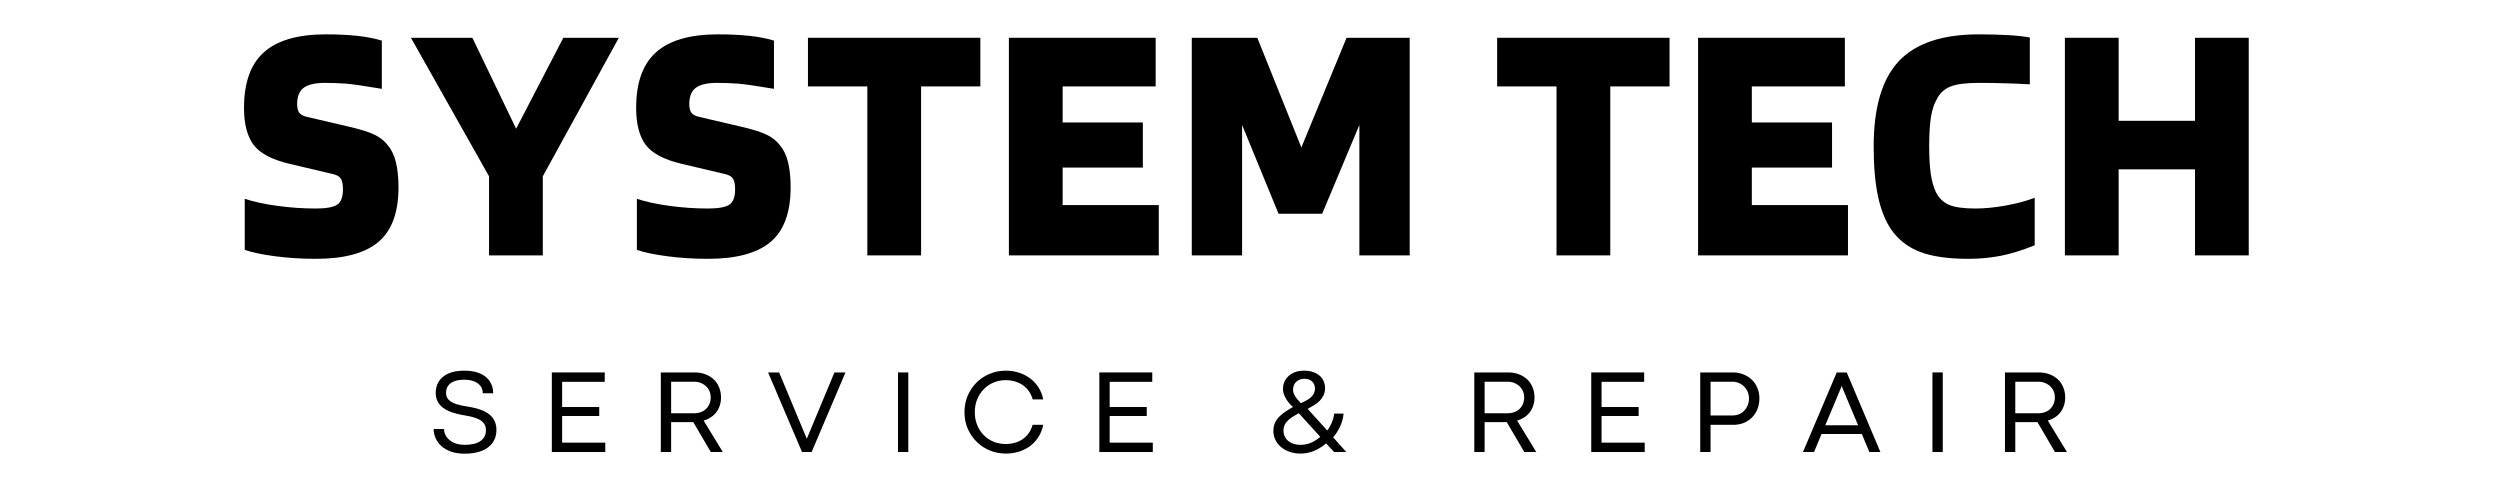 <svg xmlns="http://www.w3.org/2000/svg" xmlns:xlink="http://www.w3.org/1999/xlink" width="500" zoomAndPan="magnify" viewBox="0 0 375 75" height="100" preserveAspectRatio="xMidYMid meet" version="1.0"><defs><g/></defs><g fill="#000000" fill-opacity="1"><g transform="translate(35.148, 38.308)"><g><path d="M 14.891 -12.172 L 8.281 -13.734 C 5.633 -14.359 3.832 -15.312 2.875 -16.594 C 1.926 -17.883 1.453 -19.727 1.453 -22.125 C 1.453 -25.906 2.445 -28.688 4.438 -30.469 C 6.438 -32.258 9.535 -33.156 13.734 -33.156 C 15.473 -33.156 17.02 -33.082 18.375 -32.938 C 19.727 -32.801 20.977 -32.562 22.125 -32.219 L 22.125 -24.984 C 19.488 -25.43 17.676 -25.691 16.688 -25.766 C 15.695 -25.836 14.66 -25.875 13.578 -25.875 C 12.117 -25.875 11.062 -25.629 10.406 -25.141 C 9.75 -24.648 9.422 -23.832 9.422 -22.688 C 9.422 -22.133 9.523 -21.707 9.734 -21.406 C 9.941 -21.113 10.344 -20.898 10.938 -20.766 L 17.172 -19.312 C 18.973 -18.895 20.273 -18.484 21.078 -18.078 C 21.879 -17.68 22.52 -17.172 23 -16.547 C 23.562 -15.891 23.973 -15.039 24.234 -14 C 24.492 -12.957 24.625 -11.691 24.625 -10.203 C 24.625 -6.422 23.613 -3.688 21.594 -2 C 19.582 -0.32 16.461 0.516 12.234 0.516 C 10.078 0.516 8.023 0.383 6.078 0.125 C 4.141 -0.133 2.633 -0.453 1.562 -0.828 L 1.562 -8.484 C 2.945 -8.035 4.594 -7.68 6.5 -7.422 C 8.414 -7.16 10.328 -7.031 12.234 -7.031 C 13.754 -7.031 14.812 -7.219 15.406 -7.594 C 16 -7.977 16.297 -8.742 16.297 -9.891 C 16.297 -10.617 16.195 -11.145 16 -11.469 C 15.812 -11.801 15.441 -12.035 14.891 -12.172 Z M 14.891 -12.172 "/></g></g></g><g fill="#000000" fill-opacity="1"><g transform="translate(61.748, 38.308)"><g><path d="M 22.75 -32.641 L 31.078 -32.641 L 19.672 -11.859 L 19.672 0 L 11.609 0 L 11.609 -11.859 L -0.109 -32.641 L 9.109 -32.641 L 15.672 -19 Z M 22.75 -32.641 "/></g></g></g><g fill="#000000" fill-opacity="1"><g transform="translate(93.969, 38.308)"><g><path d="M 14.891 -12.172 L 8.281 -13.734 C 5.633 -14.359 3.832 -15.312 2.875 -16.594 C 1.926 -17.883 1.453 -19.727 1.453 -22.125 C 1.453 -25.906 2.445 -28.688 4.438 -30.469 C 6.438 -32.258 9.535 -33.156 13.734 -33.156 C 15.473 -33.156 17.02 -33.082 18.375 -32.938 C 19.727 -32.801 20.977 -32.562 22.125 -32.219 L 22.125 -24.984 C 19.488 -25.43 17.676 -25.691 16.688 -25.766 C 15.695 -25.836 14.66 -25.875 13.578 -25.875 C 12.117 -25.875 11.062 -25.629 10.406 -25.141 C 9.75 -24.648 9.422 -23.832 9.422 -22.688 C 9.422 -22.133 9.523 -21.707 9.734 -21.406 C 9.941 -21.113 10.344 -20.898 10.938 -20.766 L 17.172 -19.312 C 18.973 -18.895 20.273 -18.484 21.078 -18.078 C 21.879 -17.68 22.52 -17.172 23 -16.547 C 23.562 -15.891 23.973 -15.039 24.234 -14 C 24.492 -12.957 24.625 -11.691 24.625 -10.203 C 24.625 -6.422 23.613 -3.688 21.594 -2 C 19.582 -0.32 16.461 0.516 12.234 0.516 C 10.078 0.516 8.023 0.383 6.078 0.125 C 4.141 -0.133 2.633 -0.453 1.562 -0.828 L 1.562 -8.484 C 2.945 -8.035 4.594 -7.68 6.5 -7.422 C 8.414 -7.16 10.328 -7.031 12.234 -7.031 C 13.754 -7.031 14.812 -7.219 15.406 -7.594 C 16 -7.977 16.297 -8.742 16.297 -9.891 C 16.297 -10.617 16.195 -11.145 16 -11.469 C 15.812 -11.801 15.441 -12.035 14.891 -12.172 Z M 14.891 -12.172 "/></g></g></g><g fill="#000000" fill-opacity="1"><g transform="translate(120.568, 38.308)"><g><path d="M 26.484 -32.641 L 26.484 -25.344 L 17.594 -25.344 L 17.594 0 L 9.531 0 L 9.531 -25.344 L 0.625 -25.344 L 0.625 -32.641 Z M 26.484 -32.641 "/></g></g></g><g fill="#000000" fill-opacity="1"><g transform="translate(148.833, 38.308)"><g><path d="M 24.984 -7.547 L 24.984 0 L 2.5 0 L 2.5 -32.641 L 24.516 -32.641 L 24.516 -25.344 L 10.562 -25.344 L 10.562 -19.938 L 22.594 -19.938 L 22.594 -13.172 L 10.562 -13.172 L 10.562 -7.547 Z M 24.984 -7.547 "/></g></g></g><g fill="#000000" fill-opacity="1"><g transform="translate(176.266, 38.308)"><g><path d="M 35.188 -32.641 L 35.188 0 L 27.641 0 L 27.641 -19.562 L 22.062 -6.25 L 15.516 -6.25 L 10.047 -19.562 L 10.047 0 L 2.5 0 L 2.5 -32.641 L 12.328 -32.641 L 18.938 -16.188 L 25.719 -32.641 Z M 35.188 -32.641 "/></g></g></g><g fill="#000000" fill-opacity="1"><g transform="translate(215.098, 38.308)"><g/></g></g><g fill="#000000" fill-opacity="1"><g transform="translate(223.947, 38.308)"><g><path d="M 26.484 -32.641 L 26.484 -25.344 L 17.594 -25.344 L 17.594 0 L 9.531 0 L 9.531 -25.344 L 0.625 -25.344 L 0.625 -32.641 Z M 26.484 -32.641 "/></g></g></g><g fill="#000000" fill-opacity="1"><g transform="translate(252.212, 38.308)"><g><path d="M 24.984 -7.547 L 24.984 0 L 2.5 0 L 2.5 -32.641 L 24.516 -32.641 L 24.516 -25.344 L 10.562 -25.344 L 10.562 -19.938 L 22.594 -19.938 L 22.594 -13.172 L 10.562 -13.172 L 10.562 -7.547 Z M 24.984 -7.547 "/></g></g></g><g fill="#000000" fill-opacity="1"><g transform="translate(279.644, 38.308)"><g><path d="M 16.656 -7.031 C 18.039 -7.031 19.547 -7.176 21.172 -7.469 C 22.805 -7.758 24.27 -8.148 25.562 -8.641 L 25.562 -1.516 C 23.645 -0.742 21.922 -0.211 20.391 0.078 C 18.867 0.367 17.273 0.516 15.609 0.516 C 12.598 0.516 10.188 0.172 8.375 -0.516 C 6.57 -1.211 5.133 -2.32 4.062 -3.844 C 3.156 -5.164 2.484 -6.848 2.047 -8.891 C 1.617 -10.941 1.406 -13.426 1.406 -16.344 C 1.406 -22.176 2.66 -26.438 5.172 -29.125 C 7.691 -31.812 11.691 -33.156 17.172 -33.156 C 18.766 -33.156 20.188 -33.117 21.438 -33.047 C 22.688 -32.984 23.816 -32.863 24.828 -32.688 L 24.828 -25.656 C 23.68 -25.727 22.488 -25.781 21.25 -25.812 C 20.02 -25.852 18.66 -25.875 17.172 -25.875 C 15.266 -25.875 13.848 -25.691 12.922 -25.328 C 12.004 -24.961 11.32 -24.328 10.875 -23.422 C 10.457 -22.723 10.16 -21.801 9.984 -20.656 C 9.816 -19.508 9.734 -18.07 9.734 -16.344 C 9.734 -14.707 9.812 -13.344 9.969 -12.25 C 10.125 -11.164 10.375 -10.258 10.719 -9.531 C 11.164 -8.625 11.82 -7.977 12.688 -7.594 C 13.562 -7.219 14.883 -7.031 16.656 -7.031 Z M 16.656 -7.031 "/></g></g></g><g fill="#000000" fill-opacity="1"><g transform="translate(307.233, 38.308)"><g><path d="M 10.562 0 L 2.5 0 L 2.5 -32.641 L 10.562 -32.641 L 10.562 -20.188 L 22.016 -20.188 L 22.016 -32.641 L 30.078 -32.641 L 30.078 0 L 22.016 0 L 22.016 -12.906 L 10.562 -12.906 Z M 10.562 0 "/></g></g></g><g fill="#000000" fill-opacity="1"><g transform="translate(64.388, 67.803)"><g><path d="M 5.344 0.25 C 4.539 0.25 3.844 0.145 3.25 -0.062 C 2.656 -0.281 2.164 -0.566 1.781 -0.922 C 1.406 -1.273 1.125 -1.672 0.938 -2.109 C 0.75 -2.555 0.656 -3.004 0.656 -3.453 L 2.219 -3.453 C 2.219 -3.047 2.336 -2.66 2.578 -2.297 C 2.828 -1.93 3.188 -1.633 3.656 -1.406 C 4.125 -1.188 4.688 -1.078 5.344 -1.078 C 6.352 -1.078 7.129 -1.266 7.672 -1.641 C 8.223 -2.016 8.5 -2.566 8.5 -3.297 C 8.5 -3.766 8.363 -4.141 8.094 -4.422 C 7.82 -4.711 7.453 -4.938 6.984 -5.094 C 6.516 -5.258 5.984 -5.391 5.391 -5.484 C 4.984 -5.547 4.57 -5.629 4.156 -5.734 C 3.738 -5.836 3.336 -5.969 2.953 -6.125 C 2.578 -6.289 2.238 -6.492 1.938 -6.734 C 1.645 -6.984 1.41 -7.285 1.234 -7.641 C 1.055 -7.992 0.969 -8.41 0.969 -8.891 C 0.969 -9.328 1.047 -9.742 1.203 -10.141 C 1.367 -10.547 1.625 -10.898 1.969 -11.203 C 2.312 -11.516 2.754 -11.758 3.297 -11.938 C 3.848 -12.113 4.516 -12.203 5.297 -12.203 C 6.234 -12.203 7.02 -12.055 7.656 -11.766 C 8.289 -11.484 8.77 -11.086 9.094 -10.578 C 9.426 -10.066 9.594 -9.477 9.594 -8.812 L 8.031 -8.812 C 8.031 -9.207 7.926 -9.555 7.719 -9.859 C 7.508 -10.16 7.195 -10.398 6.781 -10.578 C 6.375 -10.754 5.875 -10.844 5.281 -10.844 C 4.738 -10.844 4.285 -10.785 3.922 -10.672 C 3.566 -10.555 3.285 -10.406 3.078 -10.219 C 2.879 -10.039 2.734 -9.832 2.641 -9.594 C 2.555 -9.363 2.516 -9.125 2.516 -8.875 C 2.516 -8.457 2.645 -8.113 2.906 -7.844 C 3.164 -7.57 3.547 -7.352 4.047 -7.188 C 4.547 -7.031 5.148 -6.898 5.859 -6.797 C 6.266 -6.734 6.664 -6.648 7.062 -6.547 C 7.469 -6.441 7.848 -6.305 8.203 -6.141 C 8.566 -5.973 8.891 -5.758 9.172 -5.5 C 9.453 -5.25 9.672 -4.941 9.828 -4.578 C 9.992 -4.223 10.078 -3.797 10.078 -3.297 C 10.078 -2.555 9.883 -1.922 9.5 -1.391 C 9.125 -0.859 8.582 -0.453 7.875 -0.172 C 7.164 0.109 6.32 0.25 5.344 0.25 Z M 5.344 0.25 "/></g></g></g><g fill="#000000" fill-opacity="1"><g transform="translate(81.149, 67.803)"><g><path d="M 9.641 0 L 1.625 0 L 1.625 -11.938 L 9.562 -11.938 L 9.562 -10.531 L 3.172 -10.531 L 3.172 -6.75 L 8.734 -6.75 L 8.734 -5.406 L 3.172 -5.406 L 3.172 -1.406 L 9.641 -1.406 Z M 9.641 0 "/></g></g></g><g fill="#000000" fill-opacity="1"><g transform="translate(97.498, 67.803)"><g><path d="M 3.172 0 L 1.625 0 L 1.625 -11.938 L 6.703 -11.938 C 7.273 -11.938 7.801 -11.848 8.281 -11.672 C 8.77 -11.492 9.191 -11.238 9.547 -10.906 C 9.898 -10.582 10.172 -10.188 10.359 -9.719 C 10.555 -9.258 10.656 -8.75 10.656 -8.188 C 10.656 -7.602 10.547 -7.078 10.328 -6.609 C 10.117 -6.141 9.816 -5.742 9.422 -5.422 C 9.023 -5.098 8.566 -4.863 8.047 -4.719 L 10.922 0 L 9.125 0 L 6.484 -4.5 C 6.422 -4.488 6.352 -4.484 6.281 -4.484 C 6.219 -4.484 6.156 -4.484 6.094 -4.484 L 3.172 -4.484 Z M 3.172 -10.547 L 3.172 -5.812 L 6.672 -5.812 C 7.141 -5.82 7.555 -5.922 7.922 -6.109 C 8.285 -6.305 8.57 -6.582 8.781 -6.938 C 9 -7.301 9.109 -7.719 9.109 -8.188 C 9.109 -8.645 9 -9.051 8.781 -9.406 C 8.562 -9.758 8.266 -10.035 7.891 -10.234 C 7.523 -10.441 7.109 -10.547 6.641 -10.547 Z M 3.172 -10.547 "/></g></g></g><g fill="#000000" fill-opacity="1"><g transform="translate(115.04, 67.803)"><g><path d="M 6.703 0 L 5.266 0 L 0.172 -11.938 L 1.828 -11.938 L 5.969 -2.016 L 6 -2.031 L 10.125 -11.938 L 11.781 -11.938 Z M 6.703 0 "/></g></g></g><g fill="#000000" fill-opacity="1"><g transform="translate(133.073, 67.803)"><g><path d="M 3.172 0 L 1.625 0 L 1.625 -11.938 L 3.172 -11.938 Z M 3.172 0 "/></g></g></g><g fill="#000000" fill-opacity="1"><g transform="translate(143.955, 67.803)"><g><path d="M 6.938 0.234 C 6.238 0.234 5.57 0.129 4.938 -0.078 C 4.312 -0.285 3.738 -0.578 3.219 -0.953 C 2.707 -1.336 2.266 -1.785 1.891 -2.297 C 1.516 -2.816 1.223 -3.383 1.016 -4 C 0.816 -4.625 0.719 -5.285 0.719 -5.984 C 0.719 -6.68 0.816 -7.336 1.016 -7.953 C 1.223 -8.578 1.516 -9.148 1.891 -9.672 C 2.266 -10.191 2.707 -10.641 3.219 -11.016 C 3.738 -11.391 4.312 -11.68 4.938 -11.891 C 5.57 -12.098 6.238 -12.203 6.938 -12.203 C 7.57 -12.203 8.188 -12.113 8.781 -11.938 C 9.383 -11.758 9.941 -11.488 10.453 -11.125 C 10.961 -10.77 11.398 -10.32 11.766 -9.781 C 12.129 -9.238 12.383 -8.609 12.531 -7.891 L 10.953 -7.891 C 10.766 -8.535 10.473 -9.07 10.078 -9.5 C 9.691 -9.926 9.223 -10.242 8.672 -10.453 C 8.129 -10.672 7.535 -10.781 6.891 -10.781 C 6.242 -10.781 5.641 -10.66 5.078 -10.422 C 4.516 -10.191 4.023 -9.859 3.609 -9.422 C 3.191 -8.992 2.863 -8.488 2.625 -7.906 C 2.383 -7.32 2.266 -6.68 2.266 -5.984 C 2.266 -5.273 2.383 -4.629 2.625 -4.047 C 2.863 -3.461 3.191 -2.957 3.609 -2.531 C 4.023 -2.102 4.516 -1.773 5.078 -1.547 C 5.641 -1.316 6.242 -1.203 6.891 -1.203 C 7.535 -1.203 8.129 -1.305 8.672 -1.516 C 9.223 -1.734 9.691 -2.055 10.078 -2.484 C 10.473 -2.91 10.758 -3.441 10.938 -4.078 L 12.531 -4.078 C 12.383 -3.359 12.129 -2.727 11.766 -2.188 C 11.41 -1.645 10.977 -1.191 10.469 -0.828 C 9.957 -0.473 9.398 -0.207 8.797 -0.031 C 8.191 0.145 7.57 0.234 6.938 0.234 Z M 6.938 0.234 "/></g></g></g><g fill="#000000" fill-opacity="1"><g transform="translate(163.278, 67.803)"><g><path d="M 9.641 0 L 1.625 0 L 1.625 -11.938 L 9.562 -11.938 L 9.562 -10.531 L 3.172 -10.531 L 3.172 -6.75 L 8.734 -6.75 L 8.734 -5.406 L 3.172 -5.406 L 3.172 -1.406 L 9.641 -1.406 Z M 9.641 0 "/></g></g></g><g fill="#000000" fill-opacity="1"><g transform="translate(179.627, 67.803)"><g/></g></g><g fill="#000000" fill-opacity="1"><g transform="translate(190.149, 67.803)"><g><path d="M 11.797 0 L 9.969 0 L 8.766 -1.297 C 8.223 -0.828 7.625 -0.453 6.969 -0.172 C 6.312 0.098 5.641 0.234 4.953 0.234 C 4.367 0.234 3.828 0.148 3.328 -0.016 C 2.836 -0.18 2.406 -0.414 2.031 -0.719 C 1.664 -1.02 1.379 -1.379 1.172 -1.797 C 0.961 -2.211 0.859 -2.672 0.859 -3.172 C 0.859 -3.641 0.941 -4.051 1.109 -4.406 C 1.285 -4.77 1.52 -5.094 1.812 -5.375 C 2.102 -5.656 2.422 -5.906 2.766 -6.125 C 3.109 -6.352 3.453 -6.562 3.797 -6.75 C 3.566 -6.945 3.336 -7.188 3.109 -7.469 C 2.879 -7.758 2.688 -8.078 2.531 -8.422 C 2.375 -8.766 2.297 -9.113 2.297 -9.469 C 2.297 -9.988 2.426 -10.457 2.688 -10.875 C 2.957 -11.289 3.332 -11.617 3.812 -11.859 C 4.289 -12.098 4.852 -12.211 5.5 -12.203 C 6.125 -12.203 6.664 -12.094 7.125 -11.875 C 7.594 -11.664 7.957 -11.363 8.219 -10.969 C 8.477 -10.57 8.609 -10.102 8.609 -9.562 C 8.609 -9.188 8.535 -8.844 8.391 -8.531 C 8.242 -8.219 8.051 -7.938 7.812 -7.688 C 7.57 -7.445 7.289 -7.227 6.969 -7.031 C 6.656 -6.832 6.332 -6.645 6 -6.469 L 8.938 -3.234 C 9.219 -3.598 9.445 -3.992 9.625 -4.422 C 9.801 -4.848 9.922 -5.297 9.984 -5.766 L 11.391 -5.766 C 11.328 -5.098 11.156 -4.461 10.875 -3.859 C 10.602 -3.254 10.254 -2.703 9.828 -2.203 C 10.16 -1.836 10.488 -1.469 10.812 -1.094 C 11.145 -0.727 11.473 -0.363 11.797 0 Z M 4.984 -7.328 C 5.191 -7.422 5.414 -7.531 5.656 -7.656 C 5.906 -7.781 6.141 -7.926 6.359 -8.094 C 6.578 -8.27 6.754 -8.473 6.891 -8.703 C 7.023 -8.941 7.094 -9.219 7.094 -9.531 C 7.094 -9.957 6.953 -10.305 6.672 -10.578 C 6.391 -10.848 6.016 -10.984 5.547 -10.984 C 5.172 -10.984 4.852 -10.906 4.594 -10.75 C 4.332 -10.602 4.133 -10.406 4 -10.156 C 3.875 -9.906 3.812 -9.633 3.812 -9.344 C 3.812 -9.082 3.875 -8.832 4 -8.594 C 4.125 -8.352 4.273 -8.125 4.453 -7.906 C 4.629 -7.695 4.805 -7.504 4.984 -7.328 Z M 4.906 -1.078 C 5.469 -1.078 6 -1.18 6.5 -1.391 C 7.008 -1.609 7.473 -1.906 7.891 -2.281 C 7.359 -2.875 6.82 -3.461 6.281 -4.047 C 5.75 -4.641 5.211 -5.234 4.672 -5.828 C 4.422 -5.691 4.16 -5.539 3.891 -5.375 C 3.617 -5.219 3.367 -5.035 3.141 -4.828 C 2.91 -4.629 2.723 -4.395 2.578 -4.125 C 2.441 -3.863 2.375 -3.562 2.375 -3.219 C 2.375 -2.781 2.484 -2.398 2.703 -2.078 C 2.93 -1.754 3.238 -1.504 3.625 -1.328 C 4.008 -1.16 4.438 -1.078 4.906 -1.078 Z M 4.906 -1.078 "/></g></g></g><g fill="#000000" fill-opacity="1"><g transform="translate(219.52, 67.803)"><g><path d="M 3.172 0 L 1.625 0 L 1.625 -11.938 L 6.703 -11.938 C 7.273 -11.938 7.801 -11.848 8.281 -11.672 C 8.77 -11.492 9.191 -11.238 9.547 -10.906 C 9.898 -10.582 10.172 -10.188 10.359 -9.719 C 10.555 -9.258 10.656 -8.75 10.656 -8.188 C 10.656 -7.602 10.547 -7.078 10.328 -6.609 C 10.117 -6.141 9.816 -5.742 9.422 -5.422 C 9.023 -5.098 8.566 -4.863 8.047 -4.719 L 10.922 0 L 9.125 0 L 6.484 -4.5 C 6.422 -4.488 6.352 -4.484 6.281 -4.484 C 6.219 -4.484 6.156 -4.484 6.094 -4.484 L 3.172 -4.484 Z M 3.172 -10.547 L 3.172 -5.812 L 6.672 -5.812 C 7.141 -5.82 7.555 -5.922 7.922 -6.109 C 8.285 -6.305 8.57 -6.582 8.781 -6.938 C 9 -7.301 9.109 -7.719 9.109 -8.188 C 9.109 -8.645 9 -9.051 8.781 -9.406 C 8.562 -9.758 8.266 -10.035 7.891 -10.234 C 7.523 -10.441 7.109 -10.547 6.641 -10.547 Z M 3.172 -10.547 "/></g></g></g><g fill="#000000" fill-opacity="1"><g transform="translate(237.062, 67.803)"><g><path d="M 9.641 0 L 1.625 0 L 1.625 -11.938 L 9.562 -11.938 L 9.562 -10.531 L 3.172 -10.531 L 3.172 -6.75 L 8.734 -6.75 L 8.734 -5.406 L 3.172 -5.406 L 3.172 -1.406 L 9.641 -1.406 Z M 9.641 0 "/></g></g></g><g fill="#000000" fill-opacity="1"><g transform="translate(253.411, 67.803)"><g><path d="M 3.172 0 L 1.625 0 L 1.625 -11.938 L 6.531 -11.938 C 7.102 -11.938 7.629 -11.836 8.109 -11.641 C 8.598 -11.453 9.02 -11.18 9.375 -10.828 C 9.738 -10.484 10.016 -10.07 10.203 -9.594 C 10.398 -9.125 10.5 -8.609 10.5 -8.047 C 10.5 -7.461 10.398 -6.926 10.203 -6.438 C 10.016 -5.957 9.742 -5.539 9.391 -5.188 C 9.035 -4.832 8.617 -4.555 8.141 -4.359 C 7.66 -4.172 7.133 -4.078 6.562 -4.078 L 3.172 -4.078 Z M 3.172 -10.547 L 3.172 -5.484 L 6.484 -5.484 C 6.953 -5.484 7.367 -5.594 7.734 -5.812 C 8.109 -6.039 8.398 -6.348 8.609 -6.734 C 8.828 -7.117 8.938 -7.551 8.938 -8.031 C 8.938 -8.375 8.875 -8.695 8.75 -9 C 8.633 -9.301 8.461 -9.566 8.234 -9.797 C 8.004 -10.035 7.738 -10.219 7.438 -10.344 C 7.145 -10.477 6.82 -10.547 6.469 -10.547 Z M 3.172 -10.547 "/></g></g></g><g fill="#000000" fill-opacity="1"><g transform="translate(270.339, 67.803)"><g><path d="M 11.719 0 L 10.062 0 L 8.938 -2.703 L 2.891 -2.703 L 1.766 0 L 0.109 0 L 5.172 -11.938 L 6.672 -11.938 Z M 5.859 -9.75 L 3.453 -4.016 L 8.375 -4.016 L 5.969 -9.75 L 5.922 -9.953 L 5.906 -9.953 Z M 5.859 -9.75 "/></g></g></g><g fill="#000000" fill-opacity="1"><g transform="translate(288.241, 67.803)"><g><path d="M 3.172 0 L 1.625 0 L 1.625 -11.938 L 3.172 -11.938 Z M 3.172 0 "/></g></g></g><g fill="#000000" fill-opacity="1"><g transform="translate(299.122, 67.803)"><g><path d="M 3.172 0 L 1.625 0 L 1.625 -11.938 L 6.703 -11.938 C 7.273 -11.938 7.801 -11.848 8.281 -11.672 C 8.77 -11.492 9.191 -11.238 9.547 -10.906 C 9.898 -10.582 10.172 -10.188 10.359 -9.719 C 10.555 -9.258 10.656 -8.75 10.656 -8.188 C 10.656 -7.602 10.547 -7.078 10.328 -6.609 C 10.117 -6.141 9.816 -5.742 9.422 -5.422 C 9.023 -5.098 8.566 -4.863 8.047 -4.719 L 10.922 0 L 9.125 0 L 6.484 -4.5 C 6.422 -4.488 6.352 -4.484 6.281 -4.484 C 6.219 -4.484 6.156 -4.484 6.094 -4.484 L 3.172 -4.484 Z M 3.172 -10.547 L 3.172 -5.812 L 6.672 -5.812 C 7.141 -5.82 7.555 -5.922 7.922 -6.109 C 8.285 -6.305 8.57 -6.582 8.781 -6.938 C 9 -7.301 9.109 -7.719 9.109 -8.188 C 9.109 -8.645 9 -9.051 8.781 -9.406 C 8.562 -9.758 8.266 -10.035 7.891 -10.234 C 7.523 -10.441 7.109 -10.547 6.641 -10.547 Z M 3.172 -10.547 "/></g></g></g></svg>